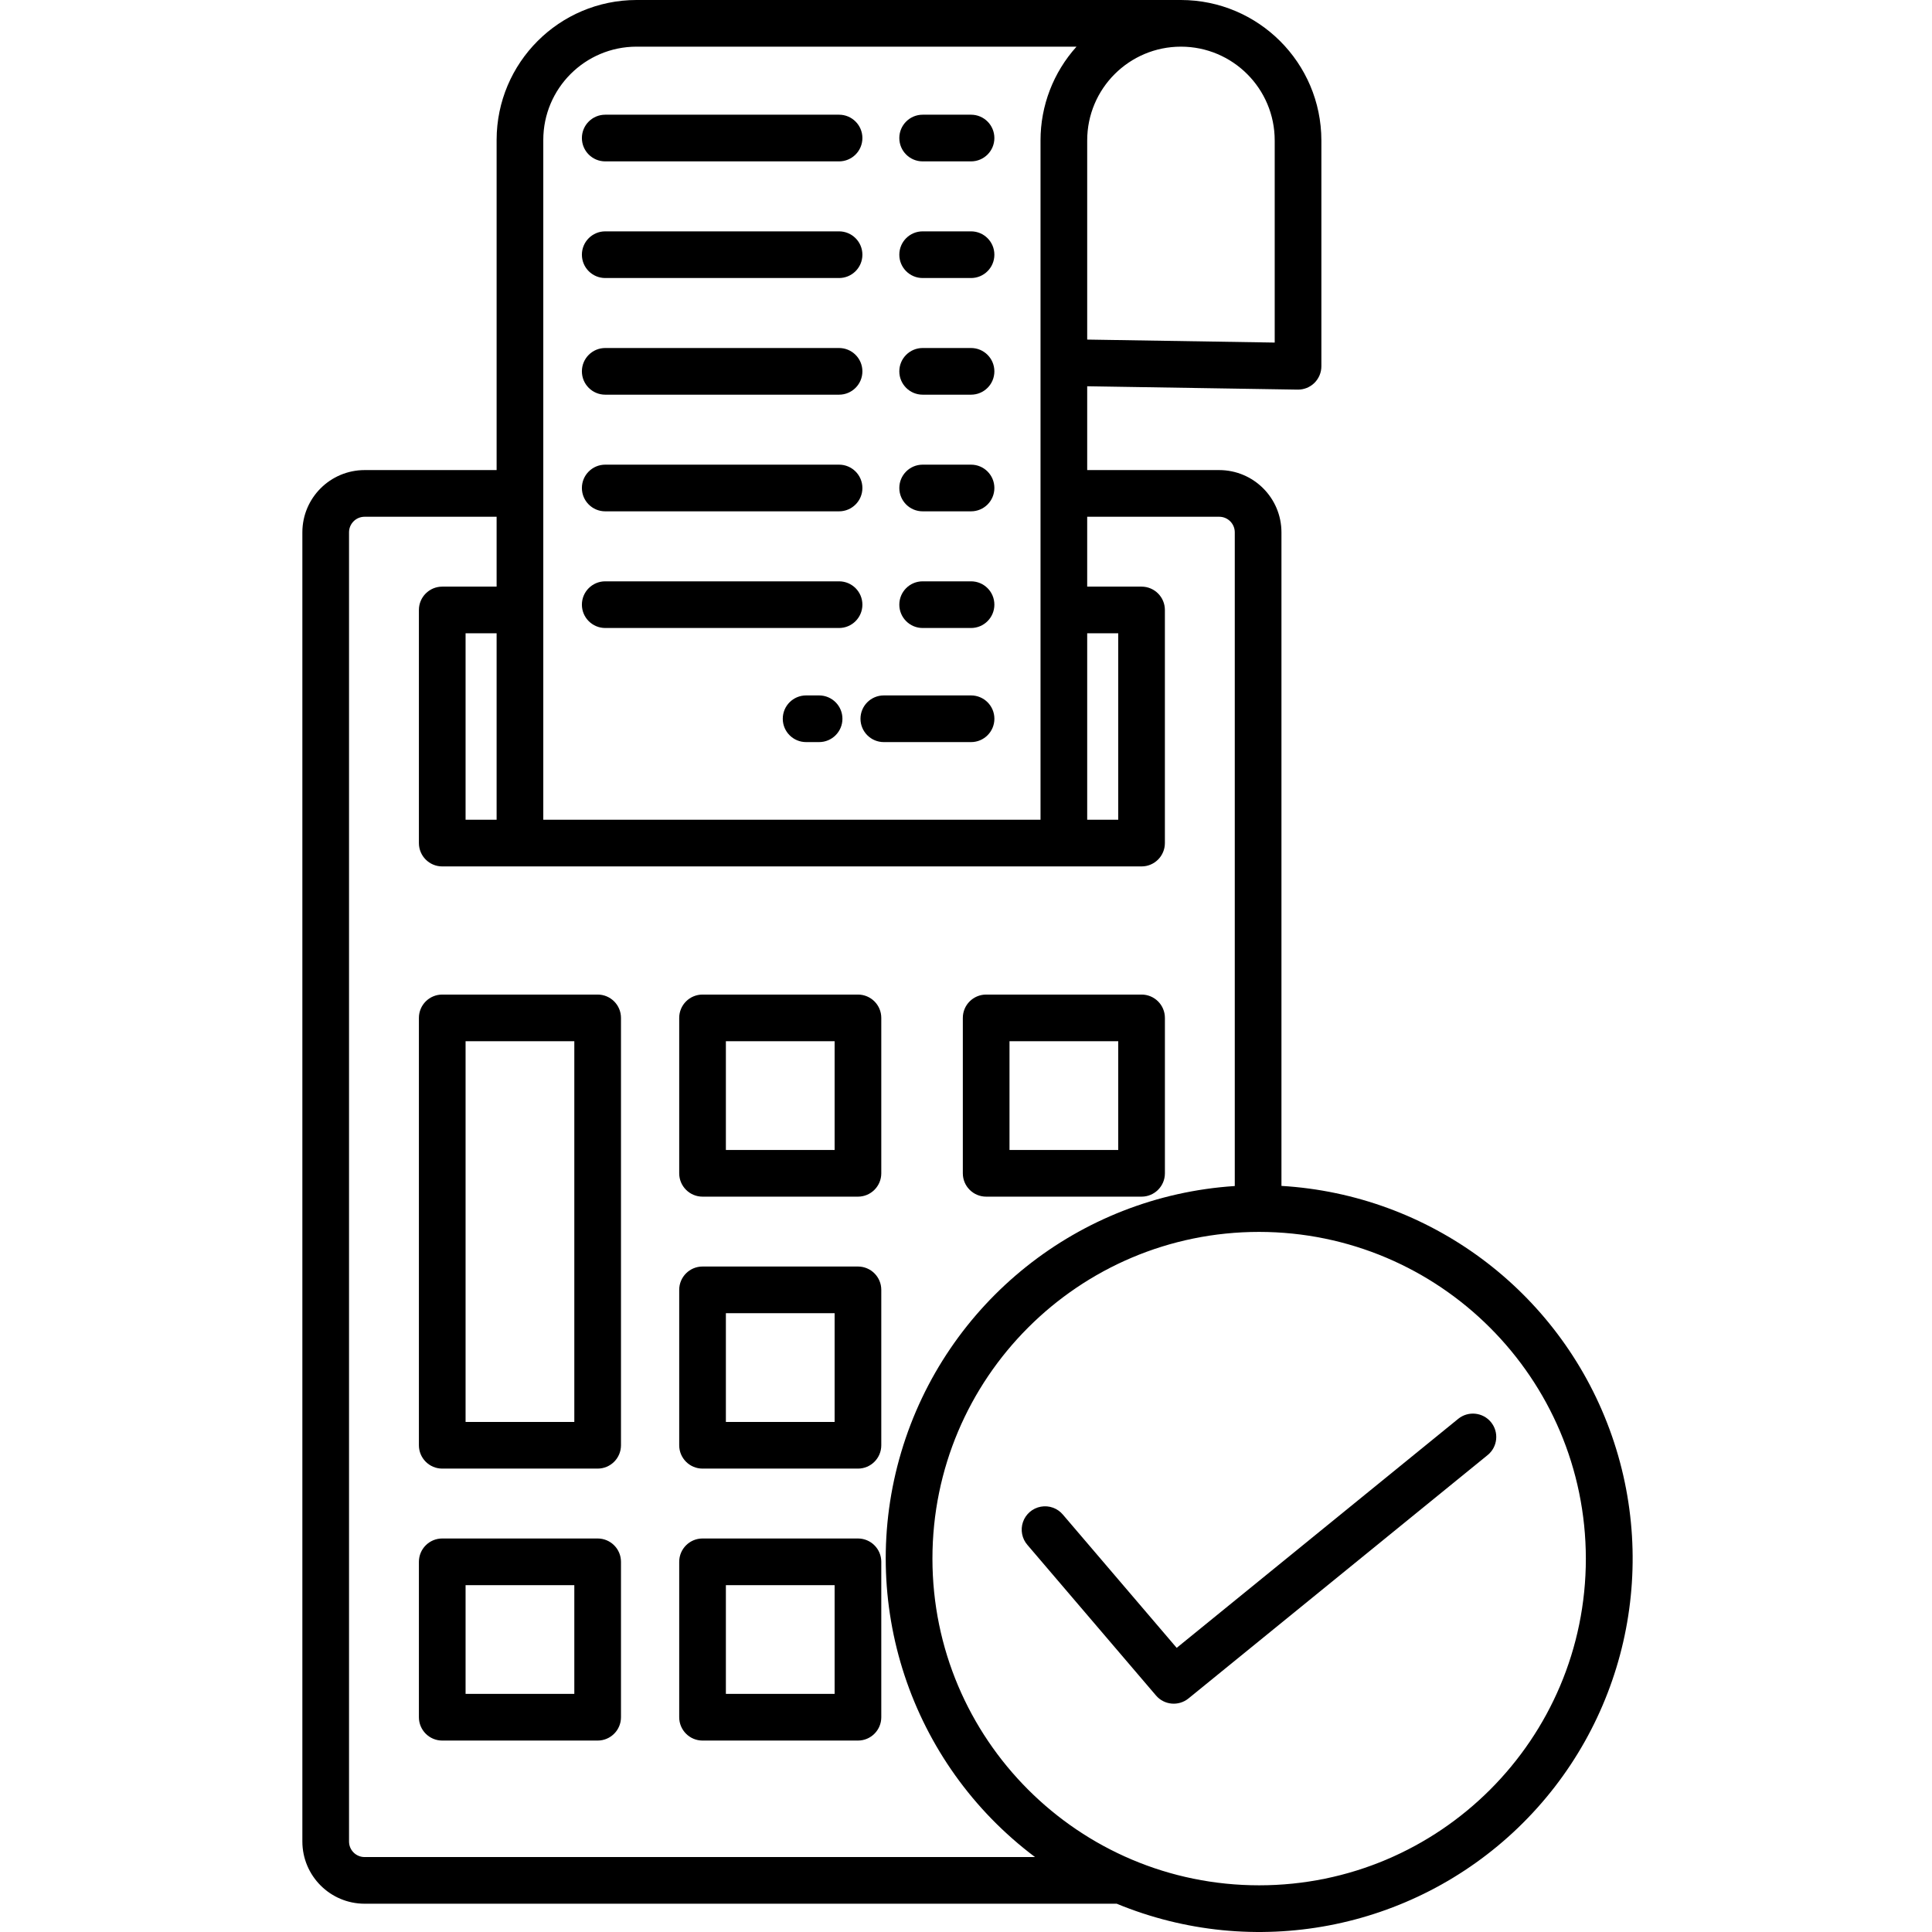<svg height="496pt" viewBox="-77 0 496 496.739" width="496pt" xmlns="http://www.w3.org/2000/svg"><path d="m143.219 255.715h-39.957c-3.312 0-6 2.684-6 6v39.957c0 3.312 2.688 6 6 6h39.957c3.316 0 6-2.688 6-6v-39.957c0-3.316-2.684-6-6-6zm-6 39.957h-27.957v-27.957h27.957zm0 0"/><path d="m216.141 255.715h-39.957c-3.316 0-6 2.684-6 6v39.957c0 3.312 2.684 6 6 6h39.957c3.312 0 6-2.688 6-6v-39.957c0-3.316-2.688-6-6-6zm-6 39.957h-27.957v-27.957h27.957zm0 0"/><path d="m76.293 255.715h-39.957c-3.312 0-6 2.684-6 6v109.879c0 3.312 2.688 6 6 6h39.957c3.312 0 6-2.688 6-6v-109.879c0-3.316-2.688-6-6-6zm-6 109.879h-27.957v-97.879h27.957zm0 0"/><path d="m143.219 325.637h-39.957c-3.312 0-6 2.688-6 6v39.957c0 3.312 2.688 6 6 6h39.957c3.316 0 6-2.688 6-6v-39.957c0-3.312-2.684-6-6-6zm-6 39.957h-27.957v-27.957h27.957zm0 0"/><path d="m76.293 395.562h-39.957c-3.312 0-6 2.688-6 6v39.957c0 3.312 2.688 6 6 6h39.957c3.312 0 6-2.688 6-6v-39.957c0-3.312-2.688-6-6-6zm-6 39.957h-27.957v-27.957h27.957zm0 0"/><path d="m143.219 395.562h-39.957c-3.312 0-6 2.688-6 6v39.957c0 3.312 2.688 6 6 6h39.957c3.316 0 6-2.688 6-6v-39.957c0-3.312-2.684-6-6-6zm-6 39.957h-27.957v-27.957h27.957zm0 0"/><path d="m256.27 100.176c1.609.023 3.16-.594 4.309-1.723 1.145-1.129 1.793-2.672 1.793-4.277v-58.074c-.027-19.93-16.176-36.078-36.102-36.102-.031 0-.062 0-.094 0-.016 0-.027 0-.043 0h-139.852c-19.852.023-35.941 16.109-35.965 35.965v84.898h-33.945c-8.832.012-15.992 7.168-16 16v336.605c.008 8.832 7.168 15.992 16 16h193.383c35.238 14.555 75.75 6.875 103.219-19.562s36.688-66.621 23.496-102.391c-13.195-35.77-46.305-60.34-84.363-62.605v-168.047c-.008-8.832-7.168-15.988-16-16h-33.945v-21.551zm-5.898-64.074v51.977l-48.211-.77v-51.207c0-13.312 10.793-24.105 24.105-24.105s24.105 10.793 24.105 24.105zm-188.055-.137c.012-13.23 10.734-23.953 23.965-23.969h113.133c-5.961 6.609-9.258 15.199-9.254 24.102v174.668h-127.844zm139.844 126.863h7.98v47.938h-7.98zm-159.824 47.938v-47.938h7.98v47.938zm288.035 189.969c0 46.391-37.609 84-84 84-46.395 0-84-37.609-84-84 0-46.395 37.605-84 84-84 46.367.055 83.945 37.629 84 84zm-94.266-267.871c2.211 0 4 1.793 4 4v168.078c-40.078 2.605-74.293 29.891-85.75 68.383-11.457 38.492 2.27 80.047 34.395 104.145h-172.379c-2.211 0-4-1.789-4-4v-336.605c0-2.207 1.789-4 4-4h33.945v17.965h-13.98c-3.312 0-6 2.688-6 6v59.938c0 3.312 2.688 6 6 6h179.801c3.312 0 6-2.688 6-6v-59.938c0-3.312-2.688-6-6-6h-13.977v-17.965zm0 0"/><path d="m159.855 71.484h12.441c3.316 0 6-2.684 6-6 0-3.312-2.684-6-6-6h-12.441c-3.312 0-6 2.688-6 6 0 3.316 2.688 6 6 6zm0 0"/><path d="m78.242 71.484h60.121c3.312 0 6-2.684 6-6 0-3.312-2.688-6-6-6h-60.121c-3.312 0-6 2.688-6 6 0 3.316 2.688 6 6 6zm0 0"/><path d="m149.871 190.801h22.43c3.312 0 6-2.688 6-6 0-3.316-2.688-6-6-6h-22.43c-3.316 0-6 2.684-6 6 0 3.312 2.684 6 6 6zm0 0"/><path d="m133.23 178.801h-3.34c-3.316 0-6 2.684-6 6 0 3.312 2.684 6 6 6h3.34c3.312 0 6-2.688 6-6 0-3.316-2.688-6-6-6zm0 0"/><path d="m159.855 41.492h12.441c3.316 0 6-2.684 6-6 0-3.312-2.684-6-6-6h-12.441c-3.312 0-6 2.688-6 6 0 3.316 2.688 6 6 6zm0 0"/><path d="m78.242 41.492h60.121c3.312 0 6-2.684 6-6 0-3.312-2.688-6-6-6h-60.121c-3.312 0-6 2.688-6 6 0 3.316 2.688 6 6 6zm0 0"/><path d="m159.855 101.477h12.441c3.316 0 6-2.684 6-6 0-3.312-2.684-6-6-6h-12.441c-3.312 0-6 2.688-6 6 0 3.316 2.688 6 6 6zm0 0"/><path d="m78.242 101.477h60.121c3.312 0 6-2.684 6-6 0-3.312-2.688-6-6-6h-60.121c-3.312 0-6 2.688-6 6 0 3.316 2.688 6 6 6zm0 0"/><path d="m159.855 131.469h12.441c3.316 0 6-2.684 6-6 0-3.312-2.684-6-6-6h-12.441c-3.312 0-6 2.688-6 6 0 3.316 2.688 6 6 6zm0 0"/><path d="m78.242 131.469h60.121c3.312 0 6-2.684 6-6 0-3.312-2.688-6-6-6h-60.121c-3.312 0-6 2.688-6 6 0 3.316 2.688 6 6 6zm0 0"/><path d="m159.855 161.465h12.441c3.316 0 6-2.688 6-6 0-3.316-2.684-6-6-6h-12.441c-3.312 0-6 2.684-6 6 0 3.312 2.688 6 6 6zm0 0"/><path d="m78.242 161.465h60.121c3.312 0 6-2.688 6-6 0-3.316-2.688-6-6-6h-60.121c-3.312 0-6 2.684-6 6 0 3.312 2.688 6 6 6zm0 0"/><path d="m195.93 389.445c-1.383-1.66-3.551-2.449-5.676-2.062-2.129.383-3.883 1.883-4.598 3.922-.711 2.043-.273 4.309 1.152 5.934l33.043 38.695c2.113 2.477 5.82 2.812 8.348.758l76.957-62.609c2.543-2.098 2.914-5.855.836-8.414-2.082-2.555-5.836-2.957-8.41-.895l-72.414 58.91zm0 0"/></svg>
